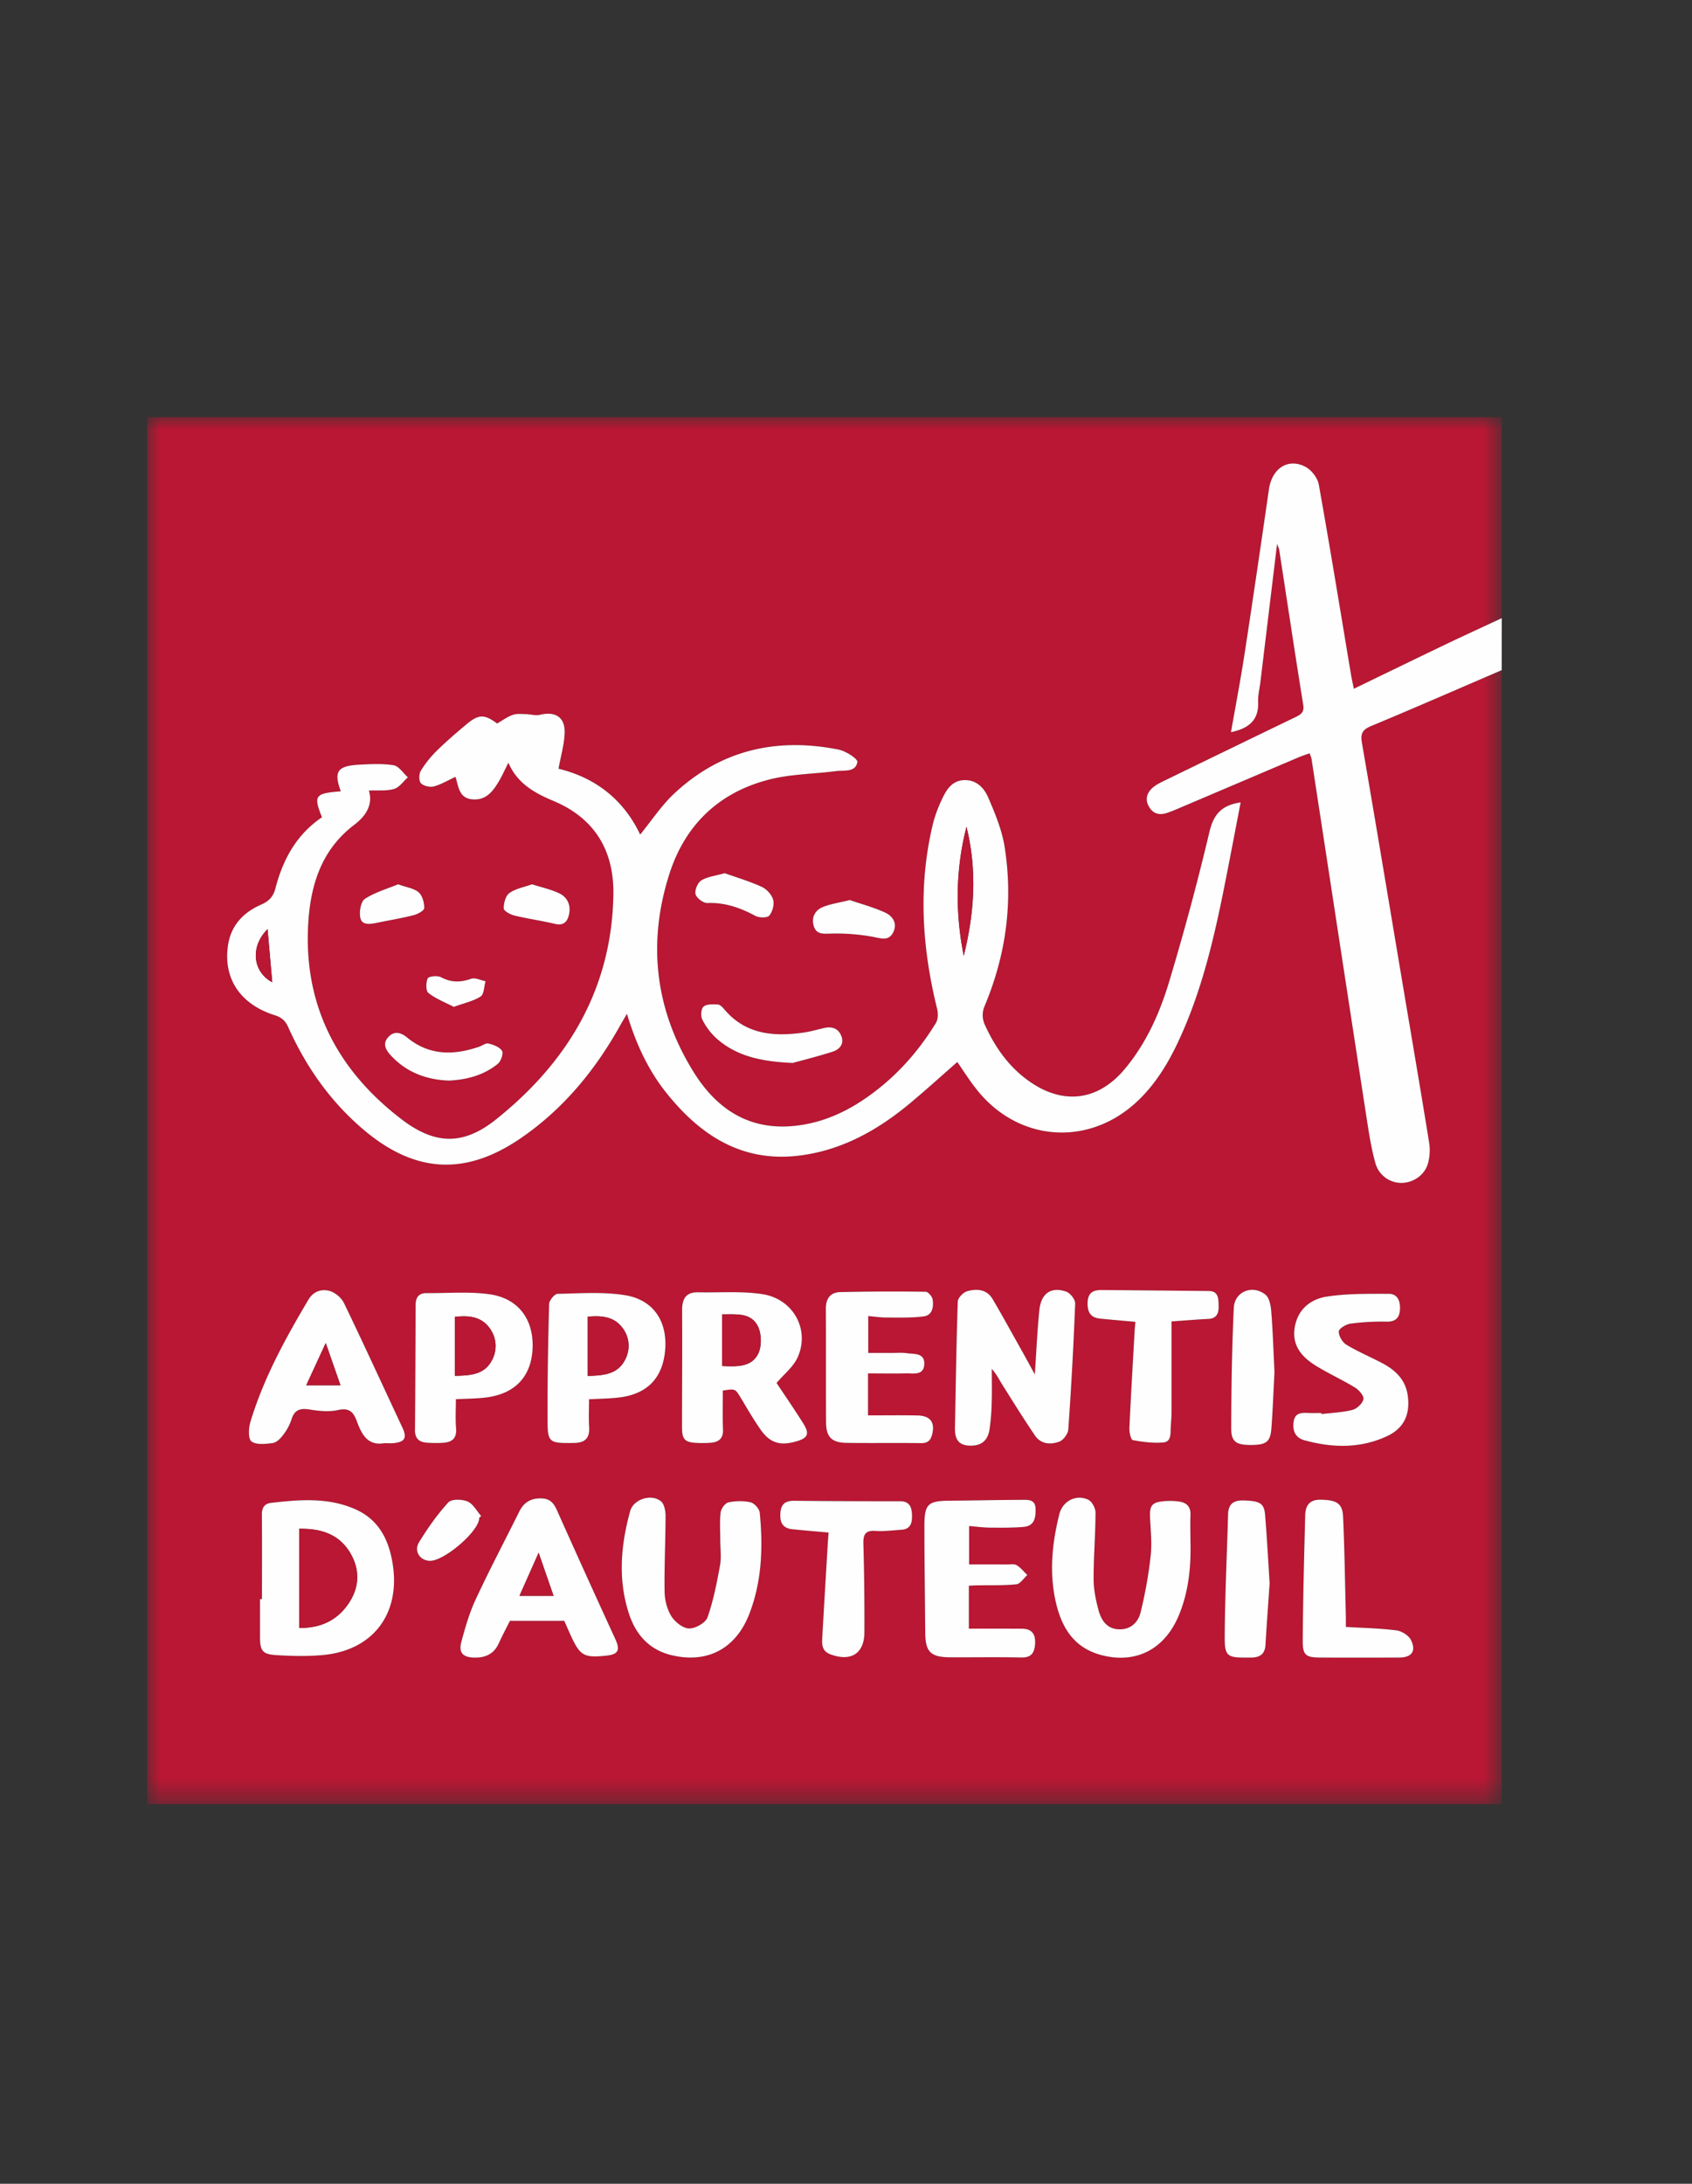 <svg width="69" height="89" xmlns="http://www.w3.org/2000/svg" xmlns:xlink="http://www.w3.org/1999/xlink"><rect width="100%" height="100%" fill="#333333" stroke="none"/><defs><path id="a" d="M0 0h55.24v56.53H0z"/></defs><g fill="none" fill-rule="evenodd"><g transform="translate(6 17)"><mask id="b" fill="#fff"><use xlink:href="#a"/></mask><path d="M12.506 24.035c.427-.156.798-.23 1.091-.423.142-.093.139-.407.201-.622-.198-.038-.424-.157-.589-.099-.433.153-.816.156-1.231-.065-.141-.075-.498-.038-.538.048-.077.168-.08.51.029.596.312.241.694.387 1.037.565Zm-2.271-4.996c-.437.182-.939.324-1.357.597-.166.108-.233.523-.184.766.064.315.387.266.652.211.508-.104 1.019-.187 1.521-.314.166-.041.43-.186.433-.288.004-.218-.073-.507-.226-.643-.187-.165-.487-.201-.839-.329Zm5.462 0c-.321.115-.666.175-.925.357-.155.111-.234.413-.23.628.002.101.267.247.432.287.548.132 1.11.209 1.657.342.377.09.517-.115.578-.405.076-.368-.075-.687-.407-.844-.337-.158-.71-.238-1.105-.365Zm7.854-.452c-.391.113-.711.146-.954.298-.148.093-.274.397-.232.561.04.157.316.364.481.358.717-.027 1.343.193 1.961.526.151.081.477.086.561-.012.134-.156.215-.452.162-.645a.94.94 0 0 0-.465-.527c-.504-.23-1.039-.389-1.514-.559Zm5.101 1.095c-.443.112-.797.158-1.113.293-.307.131-.454.425-.352.764.108.358.388.317.708.31a8.19 8.19 0 0 1 1.713.134c.342.065.645.181.827-.2.174-.367-.043-.658-.346-.795-.48-.218-.993-.355-1.437-.506ZM13.543 44.857l.08-.07c-.183-.206-.329-.498-.557-.594-.225-.095-.654-.104-.785.039-.45.494-.842 1.051-1.192 1.624-.22.36.032.738.429.756.568.025 1.962-1.152 2.022-1.71.002-.014.002-.029.003-.045Zm-1.242-17.816c.733-.036 1.425-.216 2.001-.686.128-.105.236-.422.169-.529-.096-.157-.348-.246-.552-.299-.109-.027-.252.088-.381.132-1.041.357-2.039.365-2.941-.379-.251-.207-.53-.28-.772-.005-.234.265-.096.512.105.73.638.694 1.446 1 2.371 1.036Zm14.026-.72c.341-.094.989-.255 1.624-.458.279-.089.486-.31.359-.638-.123-.317-.39-.403-.716-.325-.283.067-.564.147-.851.187-1.218.167-2.359.067-3.221-.967-.066-.079-.166-.179-.254-.181-.198-.007-.448-.021-.579.087-.1.082-.123.383-.052.523.141.28.336.553.569.761.791.706 1.76.953 3.121 1.011Zm19.646 12.611c-.04-.847-.065-1.658-.129-2.467-.018-.244-.074-.569-.238-.701-.528-.424-1.26-.128-1.291.539-.075 1.633-.102 3.27-.106 4.905-.001.566.212.689.846.681.595-.007.753-.131.795-.7.056-.761.085-1.526.123-2.257Zm-.197 8.592c-.061-.936-.109-1.869-.188-2.799-.04-.464-.221-.551-.856-.574-.41-.015-.64.129-.652.561-.048 1.682-.13 3.365-.137 5.047-.004.738.131.799.861.797l.23-.001c.34-.004.549-.141.571-.511.051-.84.114-1.68.171-2.52Zm3.109 1.782c0-.173.003-.324 0-.474-.034-1.349-.051-2.697-.114-4.044-.024-.527-.284-.661-.938-.665-.445-.003-.596.259-.605.635-.043 1.713-.092 3.426-.1 5.139-.003.566.137.655.709.658 1.072.007 2.146.004 3.22.001.509-.001.708-.253.486-.712-.091-.188-.376-.367-.593-.395-.666-.087-1.341-.099-2.065-.143Zm-7.109-12.45c.504-.034 1.006-.077 1.508-.102.365-.018.423-.279.412-.544-.01-.26.007-.589-.404-.594-1.454-.014-2.908-.027-4.362-.038-.351-.002-.569.106-.578.525-.008.404.142.607.532.643l1.417.128c-.011.129-.023.235-.029.34-.074 1.33-.154 2.66-.215 3.989-.008.169.061.476.137.491.406.077.83.129 1.239.096.346-.028.296-.37.311-.625.013-.214.031-.428.031-.642.002-1.208.001-2.416.001-3.667Zm-13.987 8.605c-.011.152-.022.288-.03.424-.077 1.3-.156 2.598-.228 3.897-.015.268.008.516.326.635.841.316 1.391-.02 1.395-.9a107.04 107.04 0 0 0-.04-3.583c-.011-.381.063-.573.494-.543.348.025.703-.024 1.054-.046.403-.026.445-.32.432-.626-.012-.296-.102-.538-.48-.538-1.439 0-2.878-.003-4.316-.018-.379-.004-.553.134-.572.53-.018.377.114.59.489.63.482.052.967.091 1.476.138ZM47.89 40.63l-.005-.04c-.168 0-.337.004-.505-.001-.284-.01-.567-.033-.624.358-.055.373.079.655.439.754 1.137.31 2.275.342 3.367-.166.701-.327.956-.899.847-1.66-.091-.648-.499-1.031-1.034-1.315-.486-.258-.998-.469-1.468-.754-.163-.099-.318-.361-.309-.542.006-.118.301-.294.483-.318a9.696 9.696 0 0 1 1.465-.079c.383.007.532-.173.547-.514.014-.325-.1-.623-.459-.622-.837.001-1.683-.013-2.506.111-.68.102-1.213.519-1.331 1.279-.112.733.304 1.194.863 1.54.519.322 1.081.575 1.603.894.16.098.367.341.339.471-.037.174-.26.388-.443.435-.411.104-.845.118-1.269.169Zm-18.492-1.655c.541 0 1.044.011 1.546-.003.302-.008.728.102.748-.374.02-.47-.411-.406-.714-.449-.18-.026-.367-.009-.55-.011-.333-.001-.664 0-1.021 0v-1.502c.27.023.509.061.75.06.502 0 1.01.017 1.505-.045.361-.046.417-.385.373-.685-.017-.123-.184-.32-.285-.321a92.337 92.337 0 0 0-3.491.015c-.393.011-.584.262-.581.677.01 1.546-.003 3.093.009 4.64.005.595.238.82.848.828 1.012.013 2.024-.004 3.035.01.273.003.386-.123.444-.358.122-.491-.074-.759-.597-.77-.669-.012-1.337-.003-2.019-.003v-1.709Zm-11.377 1.053c.403-.022.799-.025 1.189-.068 1.185-.13 1.826-.795 1.917-1.96.089-1.137-.465-2.012-1.612-2.207-.905-.154-1.851-.079-2.777-.062-.123.003-.342.268-.345.416a151.729 151.729 0 0 0-.062 4.865c.005.745.113.804.888.799.077 0 .154-.001.23-.003.418-.012.605-.214.577-.643-.025-.378-.005-.758-.005-1.137Zm-5.429-.002c.414-.022.809-.021 1.2-.067 1.207-.142 1.878-.849 1.927-2.007.05-1.172-.576-2.038-1.758-2.204-.838-.118-1.704-.039-2.557-.047-.333-.003-.454.18-.455.494-.005 1.698-.013 3.397-.026 5.096-.002.326.166.481.467.505.228.018.46.02.688.005.359-.025.555-.186.521-.592-.033-.389-.007-.783-.007-1.183Zm20.927 5.168c.312.024.584.062.855.065.458.003.917.009 1.372-.031.449-.038.498-.395.484-.749-.015-.385-.321-.355-.574-.352-.966.004-1.931.026-2.897.033-.927.007-1.063.127-1.062 1.064.002 1.44.024 2.88.035 4.32.005.779.217.995 1.013 1 .966.005 1.933-.014 2.898.008.409.009.54-.182.567-.544.028-.392-.115-.627-.529-.629-.716-.005-1.433-.001-2.17-.001v-1.752c.149-.007.238-.014.329-.015.536-.009 1.076.013 1.608-.043.16-.016.298-.245.447-.376-.143-.139-.27-.305-.437-.404-.105-.062-.27-.029-.407-.029-.502-.002-1.003-.001-1.532-.001v-1.564Zm-23.84-3.377c.133 0 .257.011.378-.002.464-.048.55-.221.355-.636-.792-1.688-1.568-3.383-2.377-5.063a1.05 1.05 0 0 0-.572-.496.732.732 0 0 0-.877.338c-.946 1.593-1.837 3.215-2.375 5-.076.25-.093.688.046.789.201.147.573.105.863.067.152-.02.315-.178.418-.315.145-.193.28-.413.349-.642.124-.416.37-.473.761-.409.373.06.776.1 1.139.02.457-.101.625.078.767.456.191.52.43 1.015 1.125.893Zm7.331 7.241c.086.194.165.376.247.557.397.872.546.958 1.479.86.478-.05.561-.228.359-.669a585.165 585.165 0 0 1-2.313-5.102c-.143-.319-.254-.618-.68-.637-.433-.018-.733.149-.926.536-.593 1.193-1.215 2.37-1.776 3.577-.257.55-.428 1.146-.586 1.735-.119.442.065.628.521.639.452.012.804-.138 1.003-.575.151-.33.322-.651.458-.922l2.214.001Zm25.536-3.26c0-.352-.012-.706.003-1.057.015-.349-.173-.509-.484-.548a2.829 2.829 0 0 0-.596-.012c-.499.046-.59.176-.568.683.023.519.08 1.047.023 1.559-.086.77-.225 1.539-.41 2.291-.105.423-.428.721-.916.688-.473-.031-.693-.382-.798-.78-.11-.411-.2-.841-.201-1.263-.003-.902.075-1.805.077-2.708 0-.182-.144-.458-.296-.529-.5-.235-1.047.055-1.181.594-.276 1.109-.403 2.234-.186 3.368.213 1.114.692 2.047 1.891 2.367 1.423.38 2.605-.236 3.178-1.635.396-.965.495-1.984.464-3.018Zm-19.174-.012c0 .337.05.684-.01 1.01-.131.716-.269 1.441-.513 2.123-.08.224-.498.46-.754.451-.253-.01-.577-.271-.724-.51-.176-.285-.266-.665-.271-1.006-.015-1.024.04-2.048.041-3.072 0-.203-.05-.485-.187-.596-.391-.32-1.122-.086-1.256.397-.381 1.38-.505 2.777-.057 4.166.28.866.833 1.496 1.76 1.713 1.447.34 2.606-.265 3.156-1.686.515-1.33.56-2.723.425-4.123-.015-.158-.219-.388-.374-.425a2.089 2.089 0 0 0-.904.003c-.134.029-.298.255-.316.407-.045.378-.014.765-.016 1.148Zm2.297-6.424c.301-.354.667-.641.845-1.019.529-1.126-.148-2.403-1.425-2.599-.852-.131-1.735-.056-2.606-.077-.519-.012-.672.268-.669.748.01 1.577-.004 3.154-.005 4.733 0 .528.114.642.645.66.184.006.369.008.551-.011.319-.031.492-.182.477-.539-.022-.53-.006-1.061-.006-1.584.509-.08.504-.078.729.294.261.432.512.872.8 1.285.384.551.793.678 1.437.5.503-.139.585-.308.309-.746-.364-.582-.753-1.148-1.082-1.645ZM4.684 48.173h-.081v1.562c.002.54.097.683.653.719a12.34 12.34 0 0 0 1.874.001c2.084-.179 3.22-1.687 2.877-3.754-.163-.979-.576-1.777-1.525-2.194-1.11-.487-2.272-.391-3.432-.256-.27.031-.374.199-.372.48.013 1.147.006 2.294.006 3.442ZM36.2 39.015c-.211-.384-.362-.665-.519-.943-.396-.708-.786-1.42-1.197-2.12-.242-.411-.656-.439-1.052-.323-.158.046-.369.27-.374.417-.058 1.715-.081 3.43-.115 5.146-.008.396.093.699.566.725.474.027.765-.172.843-.646.059-.36.077-.73.089-1.096.015-.461.004-.922.004-1.383.19.207.294.427.423.632.44.698.876 1.402 1.34 2.085.241.356.64.378.993.245.166-.061.352-.316.364-.494a163.3 163.3 0 0 0 .28-5.137c.006-.16-.197-.421-.359-.478-.617-.219-1.032.063-1.102.751-.084.831-.119 1.668-.184 2.619Zm8.395-23.314c-.765.114-1.102.471-1.272 1.201a104.977 104.977 0 0 1-1.633 6.073c-.384 1.294-.937 2.531-1.815 3.586-1.092 1.308-2.524 1.485-3.915.496-.837-.595-1.4-1.411-1.812-2.333a.925.925 0 0 1-.015-.667c.897-2.114 1.198-4.309.833-6.569-.11-.683-.388-1.349-.666-1.99-.168-.392-.484-.727-.989-.704-.49.022-.711.394-.89.767a5.36 5.36 0 0 0-.388 1.076c-.591 2.501-.429 4.987.182 7.463.046.186.046.441-.047.593-.772 1.256-1.751 2.326-2.984 3.146-.868.578-1.813.961-2.859 1.052-1.834.159-3.127-.736-4.043-2.212-1.569-2.53-1.884-5.255-.975-8.079.647-2.012 2.05-3.331 4.109-3.841.867-.215 1.786-.215 2.68-.334.329-.043.801.063.871-.372.02-.129-.469-.444-.759-.502-2.532-.507-4.817.009-6.726 1.804-.513.483-.911 1.09-1.373 1.656-.68-1.431-1.826-2.317-3.329-2.682.095-.527.235-.99.25-1.457.021-.645-.378-.892-1.006-.741-.182.044-.39-.025-.586-.027-.176-.002-.368-.027-.527.031-.225.082-.424.23-.636.351-.52-.383-.75-.384-1.255.039-.412.344-.82.695-1.202 1.07a4.286 4.286 0 0 0-.656.821c-.078.129-.082.41.006.504.107.114.366.173.527.13.303-.081.582-.252.882-.389.127.377.132.861.674.916.59.059.876-.352 1.127-.789.119-.207.217-.426.356-.702.376.866 1.094 1.243 1.846 1.559 1.691.713 2.464 2.041 2.436 3.806-.062 3.841-1.854 6.831-4.785 9.17-1.341 1.071-2.494 1.038-3.864-.011-2.573-1.974-3.96-4.573-3.8-7.859.076-1.591.499-3.085 1.874-4.129.448-.341.787-.784.607-1.402.365-.017.716.024 1.029-.067.215-.063.375-.311.56-.475-.193-.17-.367-.453-.582-.489-.461-.077-.944-.049-1.415-.023-.884.049-1.034.282-.738 1.084-1.056.081-1.126.175-.769 1.058-1.034.695-1.593 1.716-1.896 2.887-.091.35-.264.533-.582.672-.729.32-1.235.845-1.356 1.669-.196 1.343.5 2.397 1.91 2.841a.794.794 0 0 1 .546.483c.717 1.602 1.703 3.012 3.046 4.158 2.111 1.803 4.186 1.923 6.467.351 1.725-1.19 3.019-2.77 4.034-4.589.076-.136.156-.268.267-.463.368 1.224.864 2.292 1.609 3.225 1.376 1.722 3.071 2.832 5.385 2.559 1.762-.208 3.252-1.046 4.591-2.17.652-.547 1.283-1.12 1.886-1.648.236.329.547.844.934 1.291 1.694 1.96 4.418 2.117 6.337.377.904-.821 1.479-1.87 1.956-2.975.867-2.009 1.331-4.134 1.749-6.27.192-.988.38-1.976.579-3.005Zm10.645-5.389V56.53H0V0h55.24v8.194c-.748.349-1.499.692-2.243 1.048-1.254.6-2.505 1.209-3.788 1.83-.047-.238-.09-.428-.123-.621-.43-2.567-.847-5.138-1.306-7.701-.048-.269-.294-.59-.537-.72-.714-.381-1.374.06-1.497.911a717.67 717.67 0 0 1-.991 6.685c-.165 1.07-.368 2.135-.556 3.216.693-.148 1.139-.464 1.106-1.227-.012-.272.062-.548.094-.821l.679-5.624c.049.133.079.187.088.244.325 2.105.64 4.211.978 6.313.05.313-.105.398-.324.505-1.781.858-3.558 1.72-5.335 2.585-.164.08-.335.162-.472.28-.246.21-.329.483-.158.781.159.277.409.356.71.261.145-.046.288-.102.429-.162l4.946-2.104c.148-.063.3-.112.463-.172.04.109.07.163.078.221.746 4.862 1.489 9.724 2.239 14.584.097.635.194 1.274.364 1.89.145.52.598.814 1.056.815.473.001.942-.3 1.085-.776.081-.269.099-.579.055-.857-.332-2.072-.688-4.141-1.037-6.211-.566-3.369-1.127-6.738-1.706-10.104-.064-.371.03-.529.381-.674 1.783-.742 3.55-1.516 5.322-2.277Z" fill="#B91733" mask="url(#b)"/></g><path d="M61.24 27.312c-1.773.762-3.538 1.535-5.32 2.276-.352.146-.446.303-.382.674.58 3.366 1.14 6.735 1.707 10.104.348 2.07.703 4.139 1.037 6.21.044.278.025.589-.055.858-.143.476-.612.777-1.085.776a1.098 1.098 0 0 1-1.056-.815c-.172-.616-.267-1.256-.365-1.89-.75-4.86-1.492-9.722-2.238-14.584-.01-.058-.04-.113-.078-.221-.163.06-.316.109-.464.172-1.649.7-3.297 1.403-4.947 2.104-.14.059-.282.116-.428.163-.302.095-.553.016-.71-.262-.172-.297-.087-.571.157-.781.139-.117.309-.2.473-.28 1.777-.865 3.555-1.727 5.335-2.585.22-.106.375-.192.325-.504-.34-2.103-.654-4.21-.979-6.314-.009-.057-.038-.111-.087-.244l-.68 5.624c-.032.274-.105.55-.093.82.032.764-.413 1.08-1.108 1.228.19-1.08.394-2.144.558-3.216.342-2.226.668-4.455.99-6.684.123-.852.784-1.293 1.496-.912.243.13.49.45.538.72.459 2.563.877 5.134 1.306 7.7.032.193.075.384.123.622 1.283-.621 2.535-1.23 3.788-1.83.745-.356 1.497-.698 2.244-1.048-.002.707-.002 1.412-.002 2.119" fill="#FEFEFE"/><path d="M10.912 37.868c-.723.714-.607 1.746.191 2.165l-.191-2.165m28.502-4.172c-.45 1.749-.464 3.5-.113 5.258.438-1.746.55-3.498.112-5.258m11.181-.994c-.197 1.027-.386 2.016-.58 3.004-.419 2.136-.883 4.26-1.75 6.27-.477 1.105-1.052 2.154-1.956 2.975-1.919 1.74-4.644 1.583-6.337-.376-.386-.448-.698-.963-.932-1.292-.602.528-1.234 1.1-1.888 1.648-1.339 1.124-2.828 1.962-4.59 2.17-2.314.274-4.01-.837-5.386-2.56-.745-.931-1.24-2-1.608-3.223-.111.193-.192.326-.268.462-1.014 1.82-2.308 3.399-4.034 4.589-2.279 1.573-4.355 1.452-6.466-.351-1.343-1.146-2.328-2.555-3.046-4.157-.117-.261-.268-.396-.546-.484-1.409-.443-2.107-1.497-1.91-2.841.12-.823.627-1.35 1.355-1.67.319-.138.492-.321.583-.671.303-1.171.864-2.192 1.896-2.887-.357-.884-.288-.977.768-1.057-.295-.802-.146-1.036.739-1.085.472-.025.954-.053 1.415.023.214.036.388.319.581.49-.184.165-.346.41-.56.474-.312.092-.663.05-1.029.067.18.619-.159 1.062-.605 1.402-1.376 1.045-1.798 2.54-1.876 4.13-.159 3.286 1.227 5.885 3.802 7.858 1.369 1.05 2.52 1.082 3.863.012 2.93-2.34 4.724-5.331 4.785-9.171.027-1.764-.745-3.093-2.436-3.805-.752-.316-1.47-.694-1.846-1.56-.14.277-.237.496-.355.702-.253.437-.54.848-1.128.789-.543-.054-.549-.54-.674-.916-.3.139-.58.309-.882.39-.162.043-.42-.017-.527-.13-.088-.093-.084-.376-.006-.505.18-.297.406-.576.655-.821.382-.375.79-.726 1.202-1.07.505-.423.737-.422 1.256-.038.21-.12.41-.27.636-.35.159-.058.35-.034.528-.032.195.003.402.07.584.027.63-.151 1.027.097 1.006.742-.015.467-.155.93-.25 1.456 1.503.365 2.65 1.252 3.33 2.683.462-.565.86-1.173 1.373-1.657 1.909-1.795 4.194-2.31 6.726-1.804.288.059.777.374.758.503-.07.434-.541.329-.87.372-.893.117-1.813.118-2.68.333-2.06.51-3.462 1.83-4.11 3.842-.909 2.824-.593 5.548.976 8.079.915 1.477 2.208 2.372 4.043 2.212 1.044-.091 1.99-.475 2.858-1.052 1.234-.821 2.214-1.89 2.985-3.147.093-.152.094-.408.047-.592-.611-2.476-.774-4.961-.182-7.464.087-.37.224-.733.388-1.076.178-.374.4-.746.89-.767.506-.022.82.313.99.704.276.642.554 1.308.666 1.99.363 2.262.063 4.455-.835 6.57a.93.93 0 0 0 .015.667c.411.92.974 1.737 1.813 2.332 1.392.99 2.825.813 3.915-.496.879-1.054 1.43-2.292 1.815-3.586a105.142 105.142 0 0 0 1.633-6.073c.172-.731.51-1.088 1.273-1.201M42.2 56.015c.065-.951.1-1.788.185-2.62.07-.688.484-.97 1.102-.751.16.058.365.319.359.478a166.204 166.204 0 0 1-.28 5.137c-.013.178-.2.433-.364.494-.353.133-.753.11-.994-.245-.464-.683-.9-1.385-1.34-2.085-.13-.205-.232-.425-.423-.632 0 .46.012.923-.004 1.383a8.524 8.524 0 0 1-.09 1.096c-.077.475-.368.673-.842.646-.473-.027-.573-.33-.566-.725.034-1.716.057-3.431.115-5.146.005-.148.218-.37.375-.417.396-.117.81-.088 1.05.323.413.699.8 1.412 1.199 2.12.157.279.308.56.518.944M12.206 66.348c.86.01 1.537-.301 2.007-.994.466-.686.47-1.427.035-2.117-.457-.728-1.19-.945-2.043-.93l.001 4.04Zm-1.523-1.175c0-1.147.007-2.294-.004-3.442-.003-.281.102-.448.372-.48 1.16-.135 2.322-.231 3.432.256.948.416 1.362 1.216 1.525 2.194.343 2.068-.794 3.577-2.877 3.755-.62.053-1.252.039-1.875-.001-.555-.037-.65-.18-.652-.72v-1.562h.08ZM29.447 53.566v2.106c.593.027 1.189.052 1.466-.487.154-.302.148-.808 0-1.118-.282-.587-.908-.494-1.466-.501m2.222 2.797c.328.496.719 1.062 1.085 1.644.275.438.194.607-.31.746-.643.179-1.052.053-1.436-.5-.288-.413-.54-.853-.801-1.285-.224-.372-.221-.374-.73-.294 0 .523-.015 1.054.007 1.584.015.357-.16.508-.476.54a4.223 4.223 0 0 1-.551.01c-.531-.017-.647-.131-.645-.66 0-1.577.016-3.156.004-4.733-.003-.481.149-.76.67-.747.869.02 1.754-.056 2.606.076 1.277.198 1.953 1.474 1.425 2.599-.18.378-.547.665-.848 1.02M29.373 62.786c0-.384-.03-.77.015-1.148.02-.153.183-.378.316-.407.291-.063.616-.07.905-.004.154.036.36.267.374.426.136 1.4.09 2.793-.425 4.122-.552 1.422-1.709 2.026-3.155 1.687-.928-.217-1.48-.846-1.76-1.713-.45-1.389-.325-2.786.056-4.166.134-.483.865-.717 1.255-.397.136.111.188.392.188.596-.002 1.024-.055 2.05-.04 3.072.003.34.095.72.27 1.005.148.24.47.501.724.51.256.01.674-.227.755-.45.242-.683.38-1.407.512-2.123.06-.325.01-.673.01-1.01M48.546 62.798c.03 1.033-.067 2.051-.465 3.018-.574 1.399-1.755 2.015-3.178 1.635-1.2-.32-1.678-1.253-1.891-2.367-.216-1.134-.09-2.259.186-3.368.135-.539.683-.829 1.18-.594.155.072.299.347.298.529-.003.903-.081 1.805-.078 2.708 0 .422.09.853.2 1.263.106.397.326.749.799.78.488.033.812-.265.916-.688.185-.752.324-1.521.41-2.291.059-.512.002-1.04-.023-1.559-.023-.507.069-.637.569-.683a2.82 2.82 0 0 1 .595.012c.31.039.498.197.484.548-.014.353-.002.705-.002 1.057M22.573 65.038l-.607-1.755-.781 1.755h1.388Zm.437 1.02h-2.214c-.136.27-.307.592-.458.922-.2.437-.551.587-1.003.576-.456-.012-.64-.198-.521-.64.158-.59.329-1.185.586-1.735.562-1.207 1.183-2.384 1.776-3.576.193-.39.492-.556.926-.536.426.018.537.316.68.637a556.614 556.614 0 0 0 2.313 5.1c.202.443.119.62-.36.67-.932.098-1.081.01-1.477-.86-.082-.182-.161-.363-.248-.558ZM13.284 54.736l-.795 1.72h1.395l-.6-1.72m2.396 4.081c-.696.122-.935-.374-1.128-.893-.141-.379-.31-.558-.767-.457-.362.081-.766.042-1.14-.019-.39-.064-.635-.007-.76.41a2.13 2.13 0 0 1-.35.64c-.103.138-.264.296-.418.315-.29.038-.661.081-.862-.066-.138-.1-.121-.539-.046-.789.538-1.785 1.429-3.407 2.375-5 .2-.336.547-.44.877-.339.224.07.469.283.572.497.81 1.68 1.585 3.375 2.376 5.063.196.416.11.588-.354.636-.12.012-.242.002-.375.002M39.52 62.194v1.564c.528 0 1.03-.001 1.531.002.138 0 .302-.033.407.029.166.098.293.265.437.403-.149.13-.287.36-.448.377-.53.054-1.07.033-1.607.043-.09 0-.18.008-.329.015v1.75c.737 0 1.454-.002 2.17.002.414.004.557.239.53.629-.028.363-.159.554-.568.544-.966-.022-1.932-.003-2.898-.008-.796-.005-1.007-.221-1.014-1-.01-1.44-.033-2.88-.034-4.32-.002-.938.134-1.056 1.062-1.063.966-.008 1.93-.03 2.896-.034.254-.001.561-.033.575.352.013.355-.035.712-.484.75-.454.039-.915.034-1.373.03-.272-.002-.542-.04-.854-.065M18.548 56.073c.606-.013 1.17-.037 1.485-.585a1.214 1.214 0 0 0-.055-1.344c-.347-.497-.874-.539-1.431-.475v2.404m.045.953c0 .4-.025.795.007 1.183.035.406-.161.568-.521.592-.23.015-.46.013-.688-.005-.301-.023-.47-.178-.467-.505.013-1.698.02-3.398.026-5.096 0-.314.122-.497.455-.494.853.008 1.719-.071 2.557.047 1.184.166 1.808 1.032 1.758 2.205-.05 1.157-.72 1.864-1.927 2.006-.39.045-.786.045-1.2.067M23.968 56.078c.62-.022 1.199-.052 1.51-.636a1.198 1.198 0 0 0-.08-1.307c-.355-.493-.891-.523-1.43-.473v2.416Zm.053.95c0 .38-.02.76.005 1.136.028.429-.158.63-.576.643-.077.002-.154.004-.231.004-.775.004-.884-.055-.888-.8-.01-1.621.019-3.243.062-4.864.004-.148.222-.414.345-.416.927-.018 1.873-.092 2.777.06 1.147.196 1.7 1.072 1.612 2.208-.092 1.166-.733 1.83-1.917 1.96-.39.044-.785.048-1.19.07ZM35.398 55.975v1.71c.683 0 1.35-.01 2.019.003.523.011.719.28.597.77-.058.234-.171.361-.444.358-1.011-.014-2.023.003-3.034-.01-.611-.007-.844-.233-.85-.828-.01-1.546.002-3.093-.008-4.64-.003-.415.188-.667.58-.677a92.337 92.337 0 0 1 3.492-.015c.102.001.267.198.285.321.044.3-.013.64-.373.685-.496.061-1.003.045-1.505.045-.241 0-.48-.038-.75-.06v1.502h1.02c.184 0 .372-.016.552.011.302.043.733-.022.713.448-.021.477-.446.367-.748.375-.502.012-1.004.002-1.546.002M53.89 57.63c.424-.05.858-.065 1.268-.17.183-.049.406-.262.443-.436.028-.13-.179-.373-.339-.47-.521-.32-1.084-.572-1.603-.894-.559-.346-.975-.808-.863-1.54.118-.76.65-1.178 1.331-1.28.823-.123 1.669-.11 2.506-.11.359 0 .474.296.459.622-.015.34-.164.521-.547.513a9.696 9.696 0 0 0-1.465.08c-.182.024-.479.2-.483.318-.008.18.146.443.309.541.468.285.981.497 1.468.755.533.283.942.667 1.034 1.314.107.762-.146 1.335-.847 1.66-1.093.508-2.23.478-3.367.166-.361-.098-.494-.38-.44-.754.057-.39.342-.367.625-.358.168.006.337.001.505.001a.327.327 0 0 1 .006.042M33.79 62.461c-.51-.047-.995-.086-1.478-.136-.376-.04-.508-.252-.49-.63.02-.395.193-.533.572-.53 1.44.015 2.878.019 4.317.019.378 0 .468.241.48.538.013.304-.029.6-.432.625-.35.022-.706.07-1.055.047-.432-.031-.504.162-.494.542.034 1.194.046 2.389.041 3.584-.003.88-.554 1.216-1.396.899-.317-.119-.34-.367-.325-.634.072-1.3.151-2.599.228-3.897.008-.139.02-.275.031-.427M47.776 53.856v3.666c0 .214-.02.428-.033.642-.015.254.035.597-.31.625-.41.032-.833-.019-1.239-.097-.077-.014-.144-.322-.137-.49.06-1.33.141-2.659.215-3.989.006-.106.02-.213.03-.34-.48-.044-.949-.084-1.418-.129-.392-.036-.54-.239-.532-.642.008-.42.226-.529.578-.526 1.454.012 2.908.025 4.362.04.411.002.395.332.404.593.011.265-.048.525-.412.544-.503.025-1.005.068-1.508.103M54.885 66.306c.725.044 1.399.056 2.064.142.218.028.502.207.593.395.222.459.023.71-.486.712-1.074.003-2.147.006-3.221-.001-.571-.003-.711-.092-.709-.658.009-1.713.057-3.426.1-5.14.01-.374.161-.636.606-.634.653.005.912.138.938.665.063 1.347.079 2.695.114 4.044.003.152.001.303.001.475M51.776 64.524c-.057.84-.12 1.68-.17 2.52-.022.37-.232.507-.57.511l-.231.001c-.73.002-.864-.059-.861-.797.007-1.683.09-3.365.137-5.047.013-.433.242-.576.652-.56.635.022.816.11.856.573.078.93.127 1.863.187 2.8M51.973 55.932c-.038.731-.067 1.496-.123 2.258-.04.568-.2.692-.795.7-.634.008-.848-.116-.846-.68.003-1.636.03-3.273.105-4.906.031-.667.764-.964 1.292-.539.164.132.22.457.238.701.064.807.088 1.62.13 2.466" fill="#FEFEFE"/><path d="M32.327 43.321c-1.362-.058-2.33-.305-3.12-1.01a2.634 2.634 0 0 1-.569-.763c-.071-.139-.048-.44.052-.523.13-.108.381-.094.579-.087.087.003.188.103.255.182.861 1.034 2.002 1.135 3.22.967.287-.04.569-.12.851-.187.326-.078.593.008.716.325.127.328-.08.55-.359.638-.636.202-1.283.363-1.625.458M18.301 44.04c-.925-.035-1.733-.341-2.37-1.033-.2-.22-.339-.465-.106-.73.243-.276.522-.203.773.004.902.743 1.898.736 2.941.379.13-.044.273-.16.381-.131.203.05.456.142.552.299.066.106-.042.424-.17.528-.575.469-1.269.649-2 .685M19.543 61.857l-.002.045c-.061.558-1.454 1.736-2.023 1.71-.396-.017-.648-.395-.43-.755.35-.572.742-1.13 1.193-1.624.13-.144.56-.135.785-.04.229.097.375.389.557.594a5.005 5.005 0 0 1-.08.07M34.652 36.682c.443.152.958.29 1.435.506.303.137.52.427.346.795-.182.381-.485.265-.827.2a8.185 8.185 0 0 0-1.713-.134c-.318.007-.6.048-.708-.31-.102-.339.045-.633.352-.764.319-.136.673-.18 1.115-.293M29.551 35.587c.475.17 1.011.328 1.514.558.2.092.407.32.465.526.054.193-.027.49-.16.646-.085.097-.41.092-.563.011-.617-.332-1.243-.552-1.96-.525-.165.006-.44-.2-.482-.358-.043-.163.085-.469.233-.562.242-.15.561-.183.953-.296M21.697 36.04c.393.127.768.206 1.105.366.332.157.483.476.407.843-.06.29-.201.495-.578.404-.549-.131-1.11-.208-1.657-.34-.167-.041-.43-.187-.431-.288-.005-.214.075-.517.23-.627.258-.185.603-.242.924-.358M16.235 36.04c.352.129.652.164.839.328.154.136.23.425.226.643-.003.102-.267.246-.433.288-.502.128-1.014.21-1.521.315-.265.054-.59.102-.652-.212-.05-.243.018-.659.185-.767.417-.273.92-.414 1.356-.595M18.506 41.035c-.343-.178-.725-.324-1.034-.565-.111-.085-.106-.428-.03-.596.04-.086.397-.122.539-.048.415.221.797.218 1.231.065.163-.058.39.061.589.099-.063.214-.059.529-.201.622-.297.193-.667.267-1.094.423" fill="#FEFEFE"/><path d="M39.413 33.696c.438 1.76.326 3.511-.111 5.257-.35-1.757-.335-3.509.111-5.257M10.912 37.868l.191 2.165c-.795-.42-.914-1.453-.191-2.165M12.206 66.348v-4.041c.853-.017 1.585.202 2.043.928.434.69.432 1.43-.035 2.118-.47.694-1.149 1.005-2.008.995M29.447 53.566c.559.007 1.186-.086 1.466.5.148.31.154.817 0 1.119-.277.539-.873.514-1.466.487v-2.106ZM22.573 65.038h-1.388c.258-.58.502-1.127.78-1.755.219.628.408 1.176.608 1.755M13.284 54.736l.6 1.72h-1.395l.795-1.72M18.548 56.073v-2.404c.557-.062 1.083-.022 1.43.475.293.417.308.907.057 1.344-.317.548-.881.572-1.487.585M23.968 56.078v-2.415c.539-.05 1.075-.02 1.43.473.287.4.313.874.08 1.307-.312.583-.89.613-1.51.635" fill="#B91733"/></g></svg>
